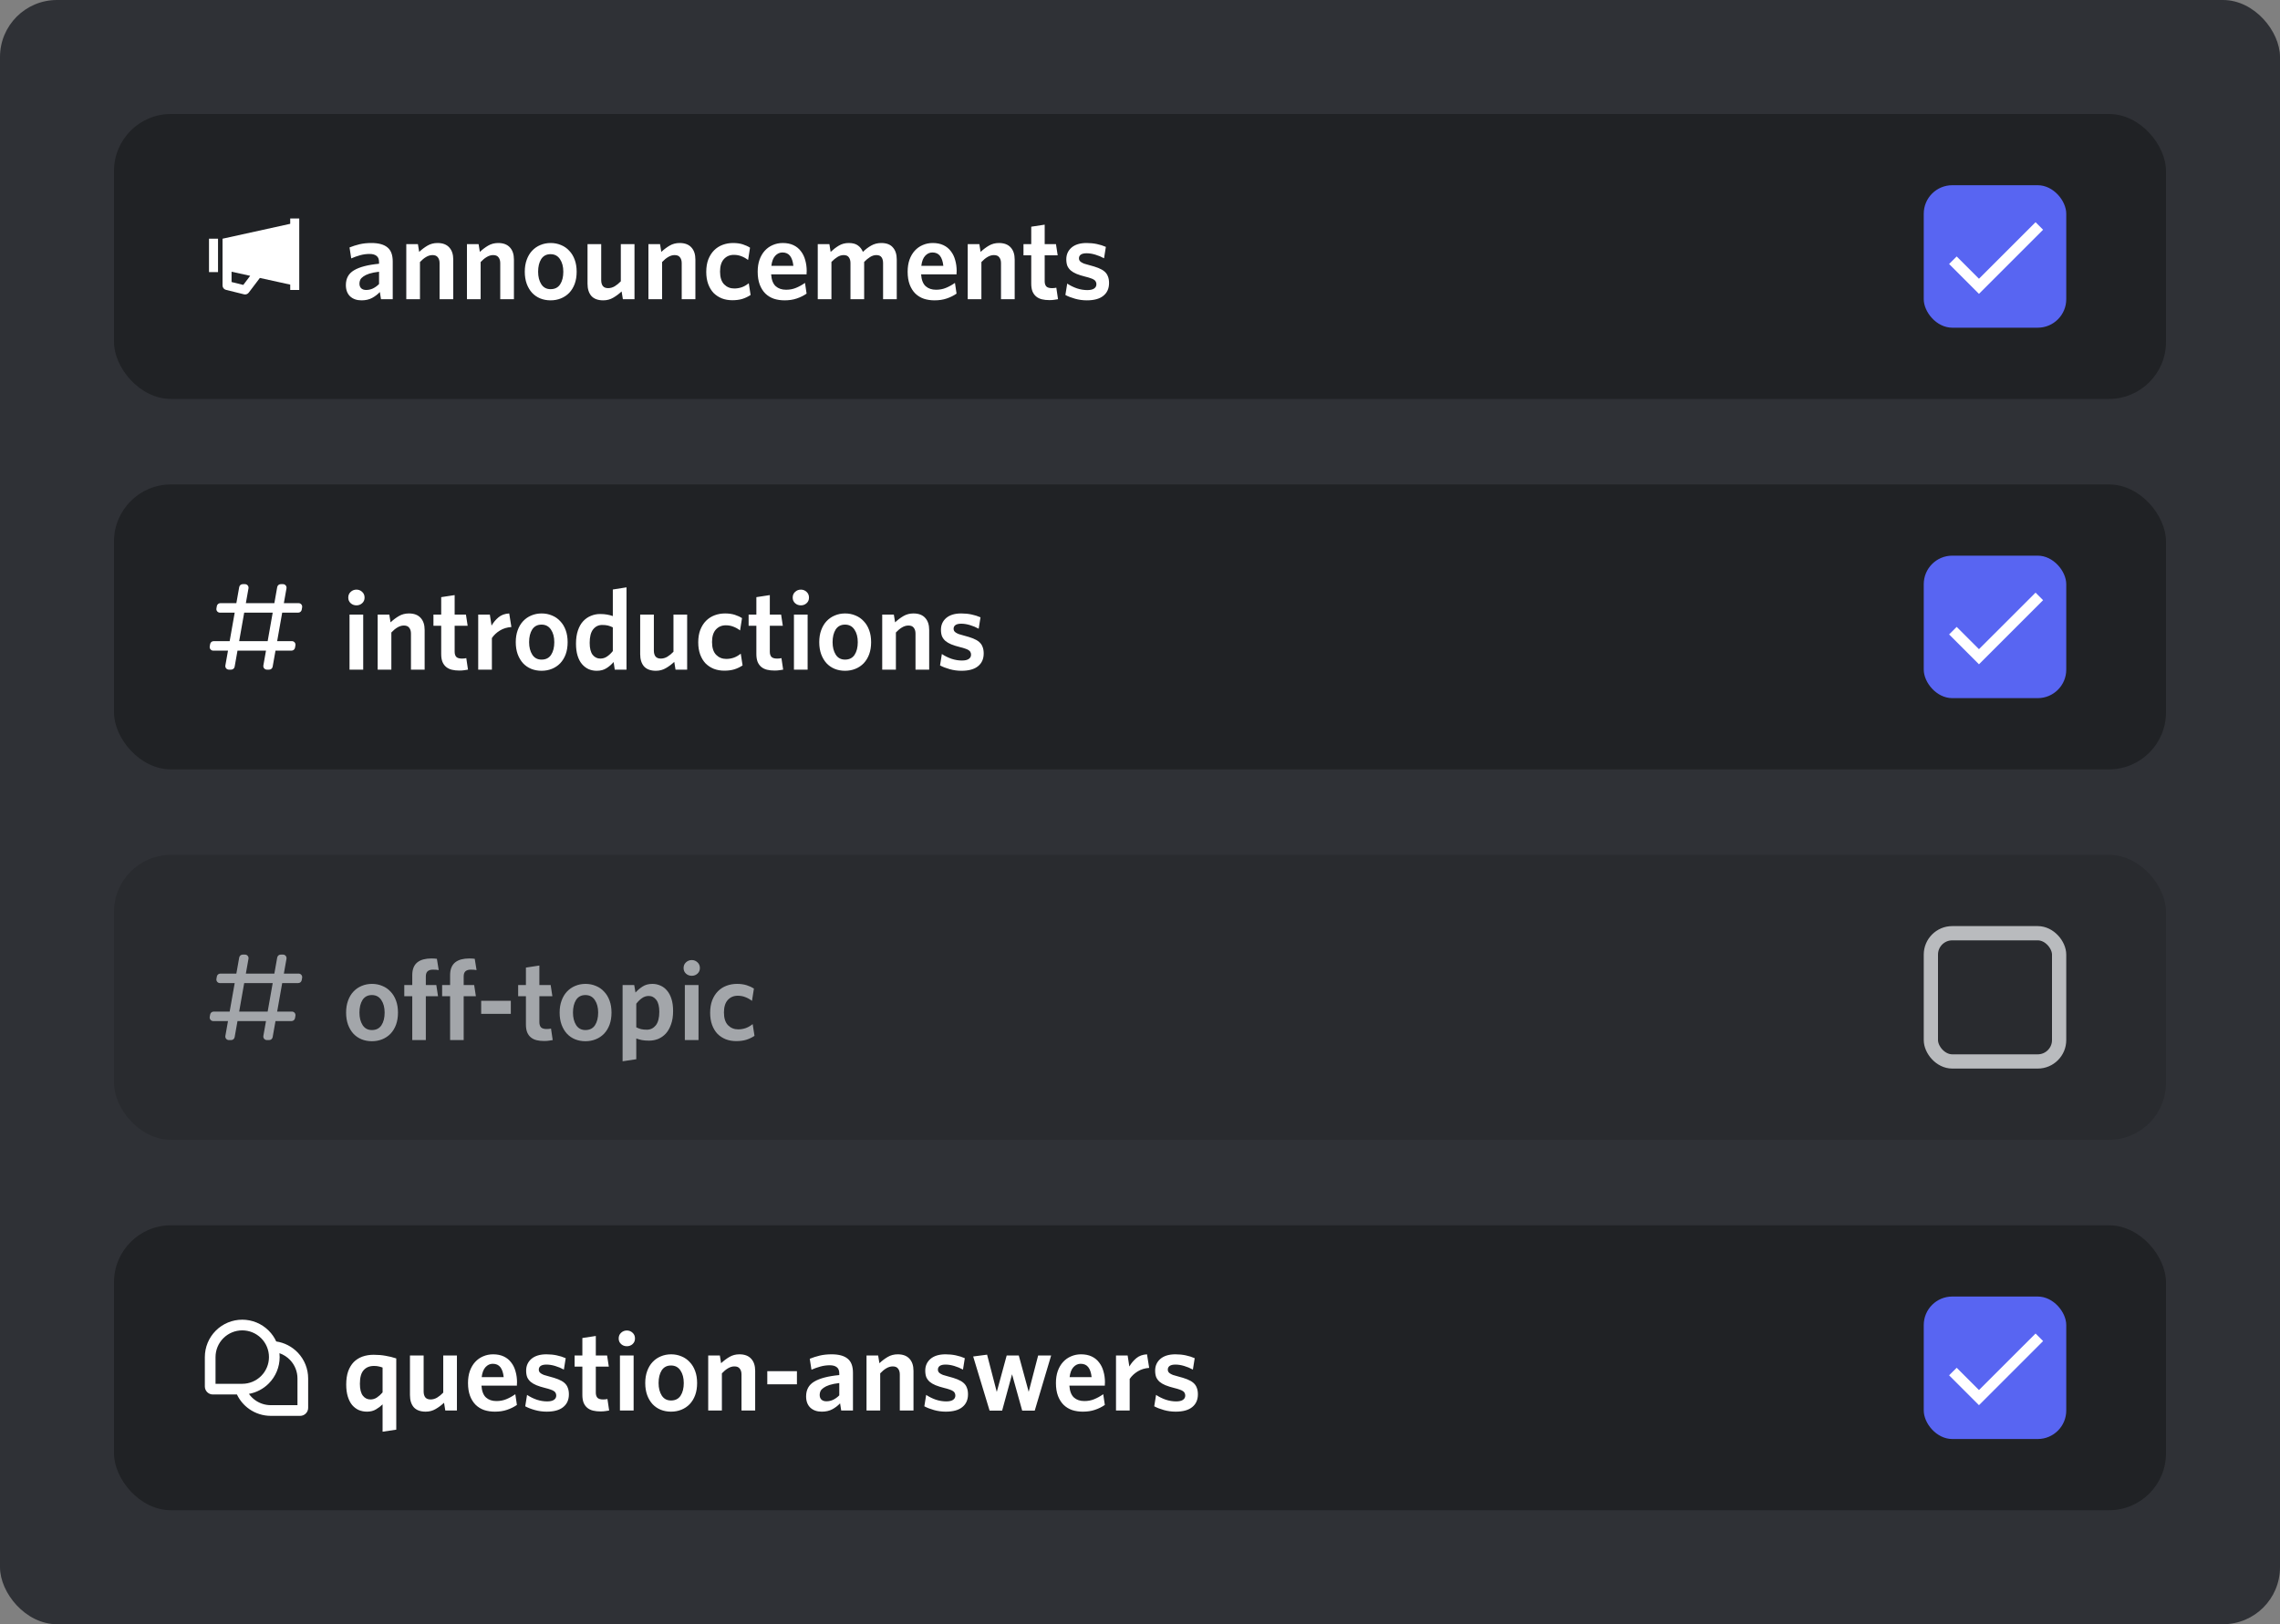 <svg width="320" height="228" viewBox="0 0 320 228" fill="none" xmlns="http://www.w3.org/2000/svg">
<rect x="0" y="0" width="320" height="228" fill="#808080" stroke="none"/>
<rect width="320" height="228" rx="8" fill="#2F3136"/>
<rect x="16" y="16" width="288" height="40" rx="8" fill="#202225"/>
<path d="M30.6 33.507H29.334V38.196H30.6V33.507Z" fill="white"/>
<path d="M40.733 30.666V31.418L31.233 33.51V40.078C31.233 40.366 31.431 40.617 31.714 40.688L34.247 41.315C34.298 41.327 34.349 41.333 34.4 41.333C34.597 41.333 34.785 41.242 34.907 41.082L36.471 39.016L40.733 39.953V40.706H42V30.666H40.733ZM34.146 39.996L32.5 39.588V38.141L35.114 38.717L34.146 39.996Z" fill="white"/>
<path d="M53.472 42L53.312 40.992C53.003 41.323 52.64 41.6 52.224 41.824C51.808 42.048 51.312 42.16 50.736 42.16C50.075 42.16 49.541 41.973 49.136 41.6C48.741 41.216 48.544 40.688 48.544 40.016C48.544 39.077 48.928 38.384 49.696 37.936C50.464 37.477 51.632 37.173 53.2 37.024V36.8C53.2 36.384 53.083 36.091 52.848 35.92C52.624 35.739 52.299 35.648 51.872 35.648C51.424 35.648 50.987 35.707 50.56 35.824C50.133 35.941 49.712 36.091 49.296 36.272L49.056 34.736C49.504 34.555 49.973 34.405 50.464 34.288C50.955 34.171 51.509 34.112 52.128 34.112C53.131 34.112 53.877 34.315 54.368 34.72C54.869 35.115 55.12 35.776 55.12 36.704V42H53.472ZM53.2 38.144C52.645 38.208 52.187 38.299 51.824 38.416C51.472 38.533 51.195 38.667 50.992 38.816C50.789 38.955 50.645 39.109 50.56 39.28C50.485 39.451 50.448 39.627 50.448 39.808C50.448 40.085 50.528 40.304 50.688 40.464C50.859 40.624 51.093 40.704 51.392 40.704C51.723 40.704 52.037 40.635 52.336 40.496C52.645 40.347 52.933 40.139 53.2 39.872V38.144ZM61.695 42V36.944C61.695 36.603 61.615 36.331 61.455 36.128C61.306 35.915 61.055 35.808 60.703 35.808C60.394 35.808 60.09 35.899 59.791 36.08C59.503 36.251 59.22 36.485 58.943 36.784V42H57.023V34.272H58.655L58.831 35.36C59.194 35.019 59.583 34.725 59.999 34.48C60.415 34.235 60.884 34.112 61.407 34.112C62.132 34.112 62.681 34.32 63.055 34.736C63.428 35.141 63.615 35.707 63.615 36.432V42H61.695ZM70.21 42V36.944C70.21 36.603 70.13 36.331 69.971 36.128C69.821 35.915 69.57 35.808 69.219 35.808C68.909 35.808 68.605 35.899 68.306 36.08C68.019 36.251 67.736 36.485 67.459 36.784V42H65.538V34.272H67.171L67.347 35.36C67.709 35.019 68.099 34.725 68.514 34.48C68.93 34.235 69.4 34.112 69.922 34.112C70.648 34.112 71.197 34.32 71.57 34.736C71.944 35.141 72.13 35.707 72.13 36.432V42H70.21ZM80.934 38.144C80.934 38.773 80.844 39.339 80.662 39.84C80.481 40.331 80.225 40.752 79.894 41.104C79.564 41.445 79.174 41.707 78.726 41.888C78.278 42.069 77.793 42.16 77.27 42.16C76.748 42.16 76.262 42.069 75.814 41.888C75.377 41.707 74.998 41.445 74.678 41.104C74.358 40.752 74.108 40.331 73.926 39.84C73.745 39.339 73.654 38.773 73.654 38.144C73.654 37.515 73.745 36.955 73.926 36.464C74.108 35.963 74.358 35.541 74.678 35.2C75.009 34.848 75.393 34.581 75.83 34.4C76.278 34.208 76.763 34.112 77.286 34.112C77.809 34.112 78.294 34.208 78.742 34.4C79.19 34.581 79.574 34.848 79.894 35.2C80.225 35.541 80.481 35.963 80.662 36.464C80.844 36.955 80.934 37.515 80.934 38.144ZM79.062 38.144C79.062 37.429 78.907 36.843 78.598 36.384C78.289 35.915 77.846 35.68 77.27 35.68C76.694 35.68 76.257 35.909 75.958 36.368C75.67 36.827 75.526 37.419 75.526 38.144C75.526 38.848 75.675 39.435 75.974 39.904C76.273 40.363 76.705 40.592 77.27 40.592C77.868 40.592 78.316 40.368 78.614 39.92C78.913 39.461 79.062 38.869 79.062 38.144ZM87.42 42L87.244 40.912C86.881 41.253 86.486 41.547 86.06 41.792C85.644 42.037 85.18 42.16 84.668 42.16C83.932 42.16 83.377 41.957 83.004 41.552C82.641 41.136 82.46 40.56 82.46 39.824V34.272H84.38V39.328C84.38 39.669 84.454 39.941 84.604 40.144C84.764 40.347 85.014 40.448 85.356 40.448C85.665 40.448 85.969 40.363 86.268 40.192C86.566 40.011 86.854 39.776 87.132 39.488V34.272H89.052V42H87.42ZM95.679 42V36.944C95.679 36.603 95.599 36.331 95.439 36.128C95.29 35.915 95.039 35.808 94.687 35.808C94.378 35.808 94.074 35.899 93.775 36.08C93.487 36.251 93.205 36.485 92.927 36.784V42H91.007V34.272H92.639L92.815 35.36C93.178 35.019 93.567 34.725 93.983 34.48C94.399 34.235 94.869 34.112 95.391 34.112C96.117 34.112 96.666 34.32 97.039 34.736C97.413 35.141 97.599 35.707 97.599 36.432V42H95.679ZM105.347 41.408C104.974 41.653 104.579 41.84 104.163 41.968C103.758 42.085 103.299 42.144 102.787 42.144C102.254 42.144 101.763 42.059 101.315 41.888C100.867 41.707 100.478 41.451 100.147 41.12C99.827 40.779 99.576 40.363 99.395 39.872C99.213 39.371 99.123 38.805 99.123 38.176C99.123 37.504 99.219 36.917 99.411 36.416C99.614 35.904 99.885 35.477 100.227 35.136C100.568 34.795 100.968 34.539 101.427 34.368C101.886 34.197 102.376 34.112 102.899 34.112C103.411 34.112 103.864 34.176 104.259 34.304C104.654 34.432 104.99 34.587 105.267 34.768L104.995 36.496C104.686 36.261 104.371 36.085 104.051 35.968C103.731 35.84 103.379 35.776 102.995 35.776C102.419 35.776 101.95 35.979 101.587 36.384C101.235 36.779 101.059 37.36 101.059 38.128C101.059 38.928 101.251 39.525 101.635 39.92C102.019 40.304 102.494 40.496 103.059 40.496C103.4 40.496 103.736 40.443 104.067 40.336C104.398 40.229 104.739 40.037 105.091 39.76L105.347 41.408ZM113.206 41.216C112.79 41.504 112.326 41.733 111.814 41.904C111.312 42.075 110.747 42.16 110.118 42.16C109.574 42.16 109.072 42.085 108.614 41.936C108.155 41.776 107.755 41.531 107.414 41.2C107.083 40.869 106.822 40.453 106.63 39.952C106.438 39.44 106.342 38.837 106.342 38.144C106.342 37.515 106.427 36.955 106.598 36.464C106.779 35.963 107.024 35.541 107.334 35.2C107.654 34.848 108.027 34.581 108.454 34.4C108.891 34.208 109.36 34.112 109.862 34.112C110.438 34.112 110.939 34.213 111.366 34.416C111.792 34.619 112.139 34.901 112.406 35.264C112.683 35.616 112.886 36.032 113.014 36.512C113.152 36.992 113.222 37.504 113.222 38.048C113.222 38.133 113.216 38.219 113.206 38.304C113.206 38.389 113.206 38.459 113.206 38.512H108.23C108.283 39.28 108.496 39.835 108.87 40.176C109.243 40.507 109.728 40.672 110.326 40.672C110.827 40.672 111.286 40.587 111.702 40.416C112.128 40.245 112.555 40.011 112.982 39.712L113.206 41.216ZM109.814 35.44C109.43 35.44 109.094 35.595 108.806 35.904C108.518 36.213 108.336 36.683 108.262 37.312H111.35C111.286 36.704 111.131 36.24 110.886 35.92C110.64 35.6 110.283 35.44 109.814 35.44ZM123.941 42V36.944C123.941 36.603 123.872 36.331 123.733 36.128C123.594 35.915 123.349 35.808 122.997 35.808C122.698 35.808 122.405 35.899 122.117 36.08C121.84 36.251 121.562 36.48 121.285 36.768V42H119.365V36.944C119.365 36.603 119.29 36.331 119.141 36.128C119.002 35.915 118.757 35.808 118.405 35.808C118.106 35.808 117.813 35.899 117.525 36.08C117.248 36.251 116.97 36.48 116.693 36.768V42H114.773V34.272H116.405L116.581 35.36C116.944 35.019 117.328 34.725 117.733 34.48C118.138 34.235 118.602 34.112 119.125 34.112C119.68 34.112 120.112 34.229 120.421 34.464C120.73 34.688 120.96 34.987 121.109 35.36C121.45 35.019 121.834 34.725 122.261 34.48C122.688 34.235 123.162 34.112 123.685 34.112C124.421 34.112 124.965 34.32 125.317 34.736C125.68 35.141 125.861 35.707 125.861 36.432V42H123.941ZM134.253 41.216C133.837 41.504 133.373 41.733 132.861 41.904C132.359 42.075 131.794 42.16 131.165 42.16C130.621 42.16 130.119 42.085 129.661 41.936C129.202 41.776 128.802 41.531 128.461 41.2C128.13 40.869 127.869 40.453 127.677 39.952C127.485 39.44 127.389 38.837 127.389 38.144C127.389 37.515 127.474 36.955 127.645 36.464C127.826 35.963 128.071 35.541 128.381 35.2C128.701 34.848 129.074 34.581 129.501 34.4C129.938 34.208 130.407 34.112 130.909 34.112C131.485 34.112 131.986 34.213 132.413 34.416C132.839 34.619 133.186 34.901 133.453 35.264C133.73 35.616 133.933 36.032 134.061 36.512C134.199 36.992 134.269 37.504 134.269 38.048C134.269 38.133 134.263 38.219 134.253 38.304C134.253 38.389 134.253 38.459 134.253 38.512H129.277C129.33 39.28 129.543 39.835 129.917 40.176C130.29 40.507 130.775 40.672 131.373 40.672C131.874 40.672 132.333 40.587 132.749 40.416C133.175 40.245 133.602 40.011 134.029 39.712L134.253 41.216ZM130.861 35.44C130.477 35.44 130.141 35.595 129.853 35.904C129.565 36.213 129.383 36.683 129.309 37.312H132.397C132.333 36.704 132.178 36.24 131.933 35.92C131.687 35.6 131.33 35.44 130.861 35.44ZM140.492 42V36.944C140.492 36.603 140.412 36.331 140.252 36.128C140.102 35.915 139.852 35.808 139.5 35.808C139.19 35.808 138.886 35.899 138.588 36.08C138.3 36.251 138.017 36.485 137.74 36.784V42H135.82V34.272H137.452L137.628 35.36C137.99 35.019 138.38 34.725 138.796 34.48C139.212 34.235 139.681 34.112 140.204 34.112C140.929 34.112 141.478 34.32 141.852 34.736C142.225 35.141 142.412 35.707 142.412 36.432V42H140.492ZM148.495 42C148.346 42.032 148.175 42.059 147.983 42.08C147.791 42.112 147.557 42.128 147.279 42.128C146.895 42.128 146.549 42.091 146.239 42.016C145.93 41.941 145.663 41.813 145.439 41.632C145.215 41.451 145.039 41.211 144.911 40.912C144.794 40.613 144.735 40.245 144.735 39.808V35.84H143.647V34.272H144.735V31.824L146.623 31.536V34.272H148.207L148.447 35.84H146.623V39.488C146.623 39.797 146.698 40.037 146.847 40.208C147.007 40.368 147.274 40.448 147.647 40.448C147.893 40.448 148.095 40.427 148.255 40.384L148.495 42ZM155.657 39.728C155.657 40.496 155.39 41.093 154.857 41.52C154.334 41.947 153.561 42.16 152.537 42.16C151.972 42.16 151.422 42.085 150.889 41.936C150.356 41.787 149.902 41.611 149.529 41.408L149.785 39.808C150.201 40.085 150.654 40.309 151.145 40.48C151.636 40.64 152.121 40.72 152.601 40.72C153.017 40.72 153.332 40.651 153.545 40.512C153.769 40.363 153.881 40.16 153.881 39.904C153.881 39.765 153.854 39.648 153.801 39.552C153.758 39.445 153.678 39.355 153.561 39.28C153.444 39.195 153.284 39.12 153.081 39.056C152.878 38.981 152.622 38.907 152.313 38.832C151.844 38.715 151.438 38.587 151.097 38.448C150.766 38.309 150.494 38.149 150.281 37.968C150.068 37.776 149.908 37.557 149.801 37.312C149.705 37.056 149.657 36.752 149.657 36.4C149.657 35.728 149.902 35.179 150.393 34.752C150.894 34.325 151.598 34.112 152.505 34.112C153.017 34.112 153.497 34.16 153.945 34.256C154.404 34.352 154.825 34.485 155.209 34.656L154.953 36.256C154.569 36.043 154.158 35.872 153.721 35.744C153.294 35.616 152.889 35.552 152.505 35.552C152.142 35.552 151.87 35.616 151.689 35.744C151.518 35.872 151.433 36.043 151.433 36.256C151.433 36.363 151.454 36.459 151.497 36.544C151.54 36.629 151.614 36.709 151.721 36.784C151.828 36.859 151.972 36.933 152.153 37.008C152.345 37.072 152.585 37.141 152.873 37.216C153.374 37.344 153.801 37.477 154.153 37.616C154.505 37.755 154.793 37.92 155.017 38.112C155.241 38.304 155.401 38.533 155.497 38.8C155.604 39.056 155.657 39.365 155.657 39.728Z" fill="white"/>
<rect x="270" y="26" width="20" height="20" rx="4" fill="#5865F2"/>
<path d="M277.75 39.127L274.623 36L273.558 37.057L277.75 41.25L286.75 32.25L285.693 31.192L277.75 39.127Z" fill="white"/>
<rect x="16" y="68" width="288" height="40" rx="8" fill="#202225"/>
<path fill-rule="evenodd" clip-rule="evenodd" d="M32.123 94C31.812 94 31.576 93.719 31.631 93.413L32 91.333H29.928C29.618 91.333 29.382 91.053 29.436 90.747L29.494 90.414C29.536 90.175 29.744 90 29.987 90H32.233L32.94 86H30.868C30.558 86 30.322 85.72 30.376 85.414L30.434 85.081C30.476 84.841 30.684 84.667 30.927 84.667H33.173L33.573 82.413C33.616 82.174 33.823 82 34.066 82H34.383C34.694 82 34.93 82.281 34.876 82.587L34.507 84.667H38.507L38.907 82.413C38.949 82.174 39.157 82 39.399 82H39.717C40.028 82 40.263 82.281 40.209 82.587L39.84 84.667H41.911C42.222 84.667 42.458 84.947 42.404 85.253L42.346 85.586C42.304 85.825 42.096 86 41.853 86H39.607L38.9 90H40.971C41.282 90 41.518 90.28 41.464 90.586L41.406 90.919C41.364 91.159 41.156 91.333 40.913 91.333H38.667L38.267 93.587C38.224 93.826 38.017 94 37.774 94H37.456C37.145 94 36.91 93.719 36.964 93.413L37.333 91.333H33.333L32.933 93.587C32.891 93.826 32.683 94 32.441 94H32.123ZM34.274 86L33.567 90H37.567L38.274 86H34.274Z" fill="white"/>
<path d="M51.168 83.888C51.168 84.208 51.056 84.469 50.832 84.672C50.608 84.875 50.341 84.976 50.032 84.976C49.712 84.976 49.44 84.875 49.216 84.672C48.992 84.469 48.88 84.208 48.88 83.888C48.88 83.557 48.992 83.291 49.216 83.088C49.44 82.875 49.712 82.768 50.032 82.768C50.341 82.768 50.608 82.875 50.832 83.088C51.056 83.291 51.168 83.557 51.168 83.888ZM49.056 94V86.272H50.976V94H49.056ZM57.679 94V88.944C57.679 88.603 57.599 88.331 57.439 88.128C57.29 87.915 57.039 87.808 56.687 87.808C56.378 87.808 56.074 87.899 55.775 88.08C55.487 88.251 55.205 88.485 54.927 88.784V94H53.007V86.272H54.639L54.815 87.36C55.178 87.019 55.567 86.725 55.983 86.48C56.399 86.235 56.869 86.112 57.391 86.112C58.117 86.112 58.666 86.32 59.039 86.736C59.413 87.141 59.599 87.707 59.599 88.432V94H57.679ZM65.683 94C65.534 94.032 65.363 94.059 65.171 94.08C64.979 94.112 64.744 94.128 64.467 94.128C64.083 94.128 63.736 94.091 63.427 94.016C63.117 93.941 62.851 93.813 62.627 93.632C62.403 93.451 62.227 93.211 62.099 92.912C61.981 92.613 61.923 92.245 61.923 91.808V87.84H60.835V86.272H61.923V83.824L63.811 83.536V86.272H65.395L65.635 87.84H63.811V91.488C63.811 91.797 63.886 92.037 64.035 92.208C64.195 92.368 64.462 92.448 64.835 92.448C65.08 92.448 65.283 92.427 65.443 92.384L65.683 94ZM71.773 88.016C71.165 88.059 70.626 88.224 70.157 88.512C69.687 88.8 69.314 89.152 69.037 89.568V94H67.117V86.272H68.749L68.989 87.824C69.245 87.376 69.57 86.987 69.965 86.656C70.359 86.325 70.861 86.144 71.469 86.112L71.773 88.016ZM79.668 90.144C79.668 90.773 79.578 91.339 79.397 91.84C79.215 92.331 78.959 92.752 78.629 93.104C78.298 93.445 77.909 93.707 77.46 93.888C77.013 94.069 76.527 94.16 76.004 94.16C75.482 94.16 74.996 94.069 74.549 93.888C74.111 93.707 73.733 93.445 73.412 93.104C73.093 92.752 72.842 92.331 72.66 91.84C72.479 91.339 72.388 90.773 72.388 90.144C72.388 89.515 72.479 88.955 72.66 88.464C72.842 87.963 73.093 87.541 73.412 87.2C73.743 86.848 74.127 86.581 74.564 86.4C75.013 86.208 75.498 86.112 76.02 86.112C76.543 86.112 77.028 86.208 77.477 86.4C77.924 86.581 78.308 86.848 78.629 87.2C78.959 87.541 79.215 87.963 79.397 88.464C79.578 88.955 79.668 89.515 79.668 90.144ZM77.796 90.144C77.796 89.429 77.642 88.843 77.332 88.384C77.023 87.915 76.581 87.68 76.004 87.68C75.428 87.68 74.991 87.909 74.692 88.368C74.404 88.827 74.26 89.419 74.26 90.144C74.26 90.848 74.41 91.435 74.709 91.904C75.007 92.363 75.439 92.592 76.004 92.592C76.602 92.592 77.05 92.368 77.349 91.92C77.647 91.461 77.796 90.869 77.796 90.144ZM86.282 94L86.122 92.928C85.845 93.259 85.514 93.547 85.13 93.792C84.757 94.037 84.298 94.16 83.754 94.16C83.349 94.16 82.97 94.085 82.618 93.936C82.266 93.776 81.957 93.541 81.69 93.232C81.423 92.923 81.215 92.528 81.066 92.048C80.917 91.568 80.842 91.003 80.842 90.352C80.842 89.637 80.933 89.019 81.114 88.496C81.295 87.963 81.541 87.531 81.85 87.2C82.17 86.859 82.533 86.608 82.938 86.448C83.343 86.277 83.77 86.192 84.218 86.192C84.591 86.192 84.922 86.219 85.21 86.272C85.509 86.325 85.775 86.395 86.01 86.48V82.752L87.93 82.448V94H86.282ZM86.01 88.064C85.765 87.947 85.535 87.861 85.322 87.808C85.109 87.755 84.837 87.728 84.506 87.728C83.994 87.728 83.573 87.936 83.242 88.352C82.922 88.757 82.762 89.387 82.762 90.24C82.762 90.997 82.901 91.557 83.178 91.92C83.466 92.272 83.823 92.448 84.25 92.448C84.602 92.448 84.917 92.352 85.194 92.16C85.482 91.968 85.754 91.712 86.01 91.392V88.064ZM94.81 94L94.634 92.912C94.272 93.253 93.877 93.547 93.45 93.792C93.034 94.037 92.57 94.16 92.058 94.16C91.322 94.16 90.768 93.957 90.394 93.552C90.032 93.136 89.85 92.56 89.85 91.824V86.272H91.77V91.328C91.77 91.669 91.845 91.941 91.994 92.144C92.154 92.347 92.405 92.448 92.746 92.448C93.056 92.448 93.36 92.363 93.658 92.192C93.957 92.011 94.245 91.776 94.522 91.488V86.272H96.442V94H94.81ZM104.222 93.408C103.849 93.653 103.454 93.84 103.038 93.968C102.633 94.085 102.174 94.144 101.662 94.144C101.129 94.144 100.638 94.059 100.19 93.888C99.742 93.707 99.353 93.451 99.022 93.12C98.702 92.779 98.451 92.363 98.27 91.872C98.088 91.371 97.998 90.805 97.998 90.176C97.998 89.504 98.094 88.917 98.286 88.416C98.489 87.904 98.76 87.477 99.102 87.136C99.443 86.795 99.843 86.539 100.302 86.368C100.761 86.197 101.251 86.112 101.774 86.112C102.286 86.112 102.739 86.176 103.134 86.304C103.529 86.432 103.865 86.587 104.142 86.768L103.87 88.496C103.561 88.261 103.246 88.085 102.926 87.968C102.606 87.84 102.254 87.776 101.87 87.776C101.294 87.776 100.825 87.979 100.462 88.384C100.11 88.779 99.934 89.36 99.934 90.128C99.934 90.928 100.126 91.525 100.51 91.92C100.894 92.304 101.369 92.496 101.934 92.496C102.275 92.496 102.611 92.443 102.942 92.336C103.273 92.229 103.614 92.037 103.966 91.76L104.222 93.408ZM109.917 94C109.768 94.032 109.597 94.059 109.405 94.08C109.213 94.112 108.979 94.128 108.701 94.128C108.317 94.128 107.971 94.091 107.661 94.016C107.352 93.941 107.085 93.813 106.861 93.632C106.637 93.451 106.461 93.211 106.333 92.912C106.216 92.613 106.157 92.245 106.157 91.808V87.84H105.069V86.272H106.157V83.824L108.045 83.536V86.272H109.629L109.869 87.84H108.045V91.488C108.045 91.797 108.12 92.037 108.269 92.208C108.429 92.368 108.696 92.448 109.069 92.448C109.315 92.448 109.517 92.427 109.677 92.384L109.917 94ZM113.543 83.888C113.543 84.208 113.431 84.469 113.207 84.672C112.983 84.875 112.716 84.976 112.407 84.976C112.087 84.976 111.815 84.875 111.591 84.672C111.367 84.469 111.255 84.208 111.255 83.888C111.255 83.557 111.367 83.291 111.591 83.088C111.815 82.875 112.087 82.768 112.407 82.768C112.716 82.768 112.983 82.875 113.207 83.088C113.431 83.291 113.543 83.557 113.543 83.888ZM111.431 94V86.272H113.351V94H111.431ZM122.262 90.144C122.262 90.773 122.172 91.339 121.99 91.84C121.809 92.331 121.553 92.752 121.222 93.104C120.892 93.445 120.502 93.707 120.054 93.888C119.606 94.069 119.121 94.16 118.598 94.16C118.076 94.16 117.59 94.069 117.142 93.888C116.705 93.707 116.326 93.445 116.006 93.104C115.686 92.752 115.436 92.331 115.254 91.84C115.073 91.339 114.982 90.773 114.982 90.144C114.982 89.515 115.073 88.955 115.254 88.464C115.436 87.963 115.686 87.541 116.006 87.2C116.337 86.848 116.721 86.581 117.158 86.4C117.606 86.208 118.092 86.112 118.614 86.112C119.137 86.112 119.622 86.208 120.07 86.4C120.518 86.581 120.902 86.848 121.222 87.2C121.553 87.541 121.809 87.963 121.99 88.464C122.172 88.955 122.262 89.515 122.262 90.144ZM120.39 90.144C120.39 89.429 120.236 88.843 119.926 88.384C119.617 87.915 119.174 87.68 118.598 87.68C118.022 87.68 117.585 87.909 117.286 88.368C116.998 88.827 116.854 89.419 116.854 90.144C116.854 90.848 117.004 91.435 117.302 91.904C117.601 92.363 118.033 92.592 118.598 92.592C119.196 92.592 119.644 92.368 119.942 91.92C120.241 91.461 120.39 90.869 120.39 90.144ZM128.492 94V88.944C128.492 88.603 128.412 88.331 128.252 88.128C128.102 87.915 127.852 87.808 127.5 87.808C127.19 87.808 126.886 87.899 126.588 88.08C126.3 88.251 126.017 88.485 125.74 88.784V94H123.82V86.272H125.452L125.628 87.36C125.99 87.019 126.38 86.725 126.796 86.48C127.212 86.235 127.681 86.112 128.204 86.112C128.929 86.112 129.478 86.32 129.852 86.736C130.225 87.141 130.412 87.707 130.412 88.432V94H128.492ZM138.063 91.728C138.063 92.496 137.797 93.093 137.263 93.52C136.741 93.947 135.967 94.16 134.943 94.16C134.378 94.16 133.829 94.085 133.295 93.936C132.762 93.787 132.309 93.611 131.935 93.408L132.191 91.808C132.607 92.085 133.061 92.309 133.551 92.48C134.042 92.64 134.527 92.72 135.007 92.72C135.423 92.72 135.738 92.651 135.951 92.512C136.175 92.363 136.287 92.16 136.287 91.904C136.287 91.765 136.261 91.648 136.207 91.552C136.165 91.445 136.085 91.355 135.967 91.28C135.85 91.195 135.69 91.12 135.487 91.056C135.285 90.981 135.029 90.907 134.719 90.832C134.25 90.715 133.845 90.587 133.503 90.448C133.173 90.309 132.901 90.149 132.687 89.968C132.474 89.776 132.314 89.557 132.207 89.312C132.111 89.056 132.063 88.752 132.063 88.4C132.063 87.728 132.309 87.179 132.799 86.752C133.301 86.325 134.005 86.112 134.911 86.112C135.423 86.112 135.903 86.16 136.351 86.256C136.81 86.352 137.231 86.485 137.615 86.656L137.359 88.256C136.975 88.043 136.565 87.872 136.127 87.744C135.701 87.616 135.295 87.552 134.911 87.552C134.549 87.552 134.277 87.616 134.095 87.744C133.925 87.872 133.839 88.043 133.839 88.256C133.839 88.363 133.861 88.459 133.903 88.544C133.946 88.629 134.021 88.709 134.127 88.784C134.234 88.859 134.378 88.933 134.559 89.008C134.751 89.072 134.991 89.141 135.279 89.216C135.781 89.344 136.207 89.477 136.559 89.616C136.911 89.755 137.199 89.92 137.423 90.112C137.647 90.304 137.807 90.533 137.903 90.8C138.01 91.056 138.063 91.365 138.063 91.728Z" fill="white"/>
<rect x="270" y="78" width="20" height="20" rx="4" fill="#5865F2"/>
<path d="M277.75 91.127L274.623 88L273.558 89.057L277.75 93.25L286.75 84.25L285.693 83.192L277.75 91.127Z" fill="white"/>
<rect x="16" y="120" width="288" height="40" rx="8" fill="#292B2F"/>
<path fill-rule="evenodd" clip-rule="evenodd" d="M32.123 146C31.812 146 31.576 145.719 31.631 145.413L32 143.333H29.928C29.618 143.333 29.382 143.053 29.436 142.747L29.494 142.414C29.536 142.175 29.744 142 29.987 142H32.233L32.94 138H30.868C30.558 138 30.322 137.72 30.376 137.414L30.434 137.08C30.476 136.841 30.684 136.667 30.927 136.667H33.173L33.573 134.413C33.616 134.174 33.823 134 34.066 134H34.383C34.694 134 34.93 134.281 34.876 134.587L34.507 136.667H38.507L38.907 134.413C38.949 134.174 39.157 134 39.399 134H39.717C40.028 134 40.263 134.281 40.209 134.587L39.84 136.667H41.911C42.222 136.667 42.458 136.947 42.404 137.253L42.346 137.586C42.304 137.825 42.096 138 41.853 138H39.607L38.9 142H40.971C41.282 142 41.518 142.28 41.464 142.586L41.406 142.92C41.364 143.159 41.156 143.333 40.913 143.333H38.667L38.267 145.587C38.224 145.826 38.017 146 37.774 146H37.456C37.145 146 36.91 145.719 36.964 145.413L37.333 143.333H33.333L32.933 145.587C32.891 145.826 32.683 146 32.441 146H32.123ZM34.274 138L33.567 142H37.567L38.274 138H34.274Z" fill="#A3A6AA"/>
<path d="M55.856 142.144C55.856 142.773 55.765 143.339 55.584 143.84C55.403 144.331 55.147 144.752 54.816 145.104C54.485 145.445 54.096 145.707 53.648 145.888C53.2 146.069 52.715 146.16 52.192 146.16C51.669 146.16 51.184 146.069 50.736 145.888C50.299 145.707 49.92 145.445 49.6 145.104C49.28 144.752 49.029 144.331 48.848 143.84C48.667 143.339 48.576 142.773 48.576 142.144C48.576 141.515 48.667 140.955 48.848 140.464C49.029 139.963 49.28 139.541 49.6 139.2C49.931 138.848 50.315 138.581 50.752 138.4C51.2 138.208 51.685 138.112 52.208 138.112C52.731 138.112 53.216 138.208 53.664 138.4C54.112 138.581 54.496 138.848 54.816 139.2C55.147 139.541 55.403 139.963 55.584 140.464C55.765 140.955 55.856 141.515 55.856 142.144ZM53.984 142.144C53.984 141.429 53.829 140.843 53.52 140.384C53.211 139.915 52.768 139.68 52.192 139.68C51.616 139.68 51.179 139.909 50.88 140.368C50.592 140.827 50.448 141.419 50.448 142.144C50.448 142.848 50.597 143.435 50.896 143.904C51.195 144.363 51.627 144.592 52.192 144.592C52.789 144.592 53.237 144.368 53.536 143.92C53.835 143.461 53.984 142.869 53.984 142.144ZM61.574 136.176C61.477 136.155 61.36 136.139 61.221 136.128C61.083 136.117 60.934 136.112 60.773 136.112C60.443 136.112 60.192 136.187 60.022 136.336C59.851 136.485 59.766 136.731 59.766 137.072V138.272H61.237L61.477 139.84H59.766V146H57.861V139.84H56.742V138.272H57.861V136.88C57.861 136.453 57.925 136.091 58.053 135.792C58.181 135.493 58.363 135.253 58.597 135.072C58.832 134.891 59.115 134.757 59.446 134.672C59.776 134.587 60.139 134.544 60.533 134.544C60.832 134.544 61.093 134.56 61.318 134.592L61.574 136.176ZM66.885 136.176C66.79 136.155 66.672 136.139 66.534 136.128C66.395 136.117 66.246 136.112 66.085 136.112C65.755 136.112 65.504 136.187 65.334 136.336C65.163 136.485 65.078 136.731 65.078 137.072V138.272H66.549L66.79 139.84H65.078V146H63.173V139.84H62.053V138.272H63.173V136.88C63.173 136.453 63.237 136.091 63.365 135.792C63.493 135.493 63.675 135.253 63.91 135.072C64.144 134.891 64.427 134.757 64.757 134.672C65.088 134.587 65.451 134.544 65.846 134.544C66.144 134.544 66.406 134.56 66.629 134.592L66.885 136.176ZM67.533 142.32V140.48H71.693V142.32H67.533ZM77.573 146C77.424 146.032 77.254 146.059 77.061 146.08C76.87 146.112 76.635 146.128 76.358 146.128C75.974 146.128 75.627 146.091 75.317 146.016C75.008 145.941 74.742 145.813 74.517 145.632C74.293 145.451 74.118 145.211 73.99 144.912C73.872 144.613 73.814 144.245 73.814 143.808V139.84H72.725V138.272H73.814V135.824L75.701 135.536V138.272H77.285L77.525 139.84H75.701V143.488C75.701 143.797 75.776 144.037 75.925 144.208C76.085 144.368 76.352 144.448 76.725 144.448C76.971 144.448 77.174 144.427 77.334 144.384L77.573 146ZM85.825 142.144C85.825 142.773 85.734 143.339 85.553 143.84C85.371 144.331 85.115 144.752 84.785 145.104C84.454 145.445 84.065 145.707 83.617 145.888C83.169 146.069 82.683 146.16 82.161 146.16C81.638 146.16 81.153 146.069 80.705 145.888C80.267 145.707 79.889 145.445 79.569 145.104C79.249 144.752 78.998 144.331 78.817 143.84C78.635 143.339 78.545 142.773 78.545 142.144C78.545 141.515 78.635 140.955 78.817 140.464C78.998 139.963 79.249 139.541 79.569 139.2C79.899 138.848 80.283 138.581 80.721 138.4C81.169 138.208 81.654 138.112 82.177 138.112C82.699 138.112 83.185 138.208 83.633 138.4C84.081 138.581 84.465 138.848 84.785 139.2C85.115 139.541 85.371 139.963 85.553 140.464C85.734 140.955 85.825 141.515 85.825 142.144ZM83.953 142.144C83.953 141.429 83.798 140.843 83.489 140.384C83.179 139.915 82.737 139.68 82.161 139.68C81.585 139.68 81.147 139.909 80.849 140.368C80.561 140.827 80.417 141.419 80.417 142.144C80.417 142.848 80.566 143.435 80.865 143.904C81.163 144.363 81.595 144.592 82.161 144.592C82.758 144.592 83.206 144.368 83.505 143.92C83.803 143.461 83.953 142.869 83.953 142.144ZM94.47 141.92C94.47 142.645 94.374 143.269 94.182 143.792C94.001 144.315 93.756 144.747 93.446 145.088C93.137 145.419 92.78 145.669 92.374 145.84C91.969 146 91.542 146.08 91.094 146.08C90.721 146.08 90.385 146.053 90.086 146C89.798 145.936 89.537 145.861 89.302 145.776V148.688L87.382 148.976V138.272H89.014L89.19 139.328C89.468 139.019 89.793 138.741 90.166 138.496C90.55 138.24 91.014 138.112 91.558 138.112C91.964 138.112 92.342 138.192 92.694 138.352C93.046 138.501 93.356 138.736 93.622 139.056C93.889 139.365 94.097 139.76 94.246 140.24C94.396 140.709 94.47 141.269 94.47 141.92ZM92.534 142.032C92.534 141.285 92.396 140.731 92.118 140.368C91.841 139.995 91.484 139.808 91.046 139.808C90.705 139.808 90.39 139.909 90.102 140.112C89.825 140.304 89.558 140.565 89.302 140.896V144.208C89.537 144.325 89.761 144.411 89.974 144.464C90.188 144.517 90.46 144.544 90.79 144.544C91.292 144.544 91.708 144.341 92.038 143.936C92.369 143.52 92.534 142.885 92.534 142.032ZM98.231 135.888C98.231 136.208 98.118 136.469 97.894 136.672C97.671 136.875 97.404 136.976 97.094 136.976C96.775 136.976 96.502 136.875 96.278 136.672C96.055 136.469 95.942 136.208 95.942 135.888C95.942 135.557 96.055 135.291 96.278 135.088C96.502 134.875 96.775 134.768 97.094 134.768C97.404 134.768 97.671 134.875 97.894 135.088C98.118 135.291 98.231 135.557 98.231 135.888ZM96.118 146V138.272H98.038V146H96.118ZM105.894 145.408C105.52 145.653 105.126 145.84 104.71 145.968C104.304 146.085 103.846 146.144 103.334 146.144C102.8 146.144 102.31 146.059 101.862 145.888C101.414 145.707 101.024 145.451 100.694 145.12C100.374 144.779 100.123 144.363 99.942 143.872C99.76 143.371 99.67 142.805 99.67 142.176C99.67 141.504 99.766 140.917 99.958 140.416C100.16 139.904 100.432 139.477 100.774 139.136C101.115 138.795 101.515 138.539 101.974 138.368C102.432 138.197 102.923 138.112 103.446 138.112C103.958 138.112 104.411 138.176 104.806 138.304C105.2 138.432 105.536 138.587 105.814 138.768L105.542 140.496C105.232 140.261 104.918 140.085 104.598 139.968C104.278 139.84 103.926 139.776 103.542 139.776C102.966 139.776 102.496 139.979 102.134 140.384C101.782 140.779 101.606 141.36 101.606 142.128C101.606 142.928 101.798 143.525 102.182 143.92C102.566 144.304 103.04 144.496 103.606 144.496C103.947 144.496 104.283 144.443 104.614 144.336C104.944 144.229 105.286 144.037 105.638 143.76L105.894 145.408Z" fill="#A3A6AA"/>
<rect x="271" y="131" width="18" height="18" rx="3" stroke="#B9BBBE" stroke-width="2"/>
<rect x="16" y="172" width="288" height="40" rx="8" fill="#202225"/>
<path fill-rule="evenodd" clip-rule="evenodd" d="M33.255 195.75H29.875C29.577 195.75 29.291 195.631 29.079 195.42C28.869 195.209 28.75 194.923 28.75 194.625V190.499C28.75 189.107 29.303 187.772 30.288 186.787C31.272 185.803 32.608 185.25 34 185.25C35.392 185.25 36.728 185.803 37.712 186.787C38.156 187.231 38.513 187.746 38.77 188.306C39.928 188.478 41.001 189.033 41.812 189.89C42.736 190.865 43.25 192.157 43.25 193.499V197.625C43.25 197.923 43.132 198.209 42.92 198.42C42.709 198.631 42.423 198.75 42.125 198.75H38C36.914 198.749 35.855 198.413 34.969 197.786C34.23 197.264 33.641 196.562 33.255 195.75ZM31.348 187.848C32.052 187.145 33.005 186.75 34 186.75C34.995 186.75 35.948 187.145 36.652 187.848C37.355 188.551 37.75 189.505 37.75 190.5C37.75 191.494 37.355 192.448 36.652 193.151C35.948 193.854 34.995 194.25 34 194.25H33.762C33.758 194.249 33.754 194.249 33.75 194.25H30.25V190.5C30.25 189.505 30.645 188.551 31.348 187.848ZM34.938 195.665C35.182 196.011 35.485 196.314 35.834 196.561C36.468 197.009 37.224 197.25 38 197.25H41.75V193.5C41.75 192.54 41.383 191.618 40.723 190.921C40.304 190.479 39.788 190.149 39.222 189.954C39.24 190.134 39.25 190.316 39.25 190.5C39.25 191.892 38.697 193.227 37.712 194.212C36.952 194.972 35.982 195.476 34.938 195.665Z" fill="white"/>
<path d="M53.696 200.976V197.136C53.44 197.392 53.131 197.627 52.768 197.84C52.416 198.053 51.995 198.16 51.504 198.16C51.099 198.16 50.715 198.085 50.352 197.936C50 197.776 49.691 197.541 49.424 197.232C49.168 196.923 48.965 196.528 48.816 196.048C48.667 195.568 48.592 195.003 48.592 194.352C48.592 193.637 48.683 193.019 48.864 192.496C49.056 191.973 49.317 191.541 49.648 191.2C49.989 190.859 50.395 190.603 50.864 190.432C51.344 190.261 51.872 190.176 52.448 190.176C53.056 190.176 53.616 190.224 54.128 190.32C54.64 190.405 55.136 190.528 55.616 190.688V200.688L53.696 200.976ZM53.696 191.968C53.493 191.893 53.307 191.84 53.136 191.808C52.976 191.765 52.757 191.744 52.48 191.744C51.872 191.744 51.392 191.941 51.04 192.336C50.688 192.72 50.512 193.355 50.512 194.24C50.512 194.997 50.651 195.557 50.928 195.92C51.205 196.272 51.563 196.448 52 196.448C52.32 196.448 52.619 196.357 52.896 196.176C53.184 195.984 53.451 195.744 53.696 195.456V191.968ZM62.498 198L62.322 196.912C61.959 197.253 61.564 197.547 61.138 197.792C60.722 198.037 60.258 198.16 59.746 198.16C59.01 198.16 58.455 197.957 58.082 197.552C57.719 197.136 57.538 196.56 57.538 195.824V190.272H59.458V195.328C59.458 195.669 59.532 195.941 59.682 196.144C59.842 196.347 60.092 196.448 60.434 196.448C60.743 196.448 61.047 196.363 61.346 196.192C61.644 196.011 61.932 195.776 62.21 195.488V190.272H64.13V198H62.498ZM72.549 197.216C72.133 197.504 71.669 197.733 71.157 197.904C70.656 198.075 70.091 198.16 69.461 198.16C68.917 198.16 68.416 198.085 67.957 197.936C67.499 197.776 67.099 197.531 66.757 197.2C66.427 196.869 66.165 196.453 65.973 195.952C65.781 195.44 65.685 194.837 65.685 194.144C65.685 193.515 65.771 192.955 65.941 192.464C66.123 191.963 66.368 191.541 66.677 191.2C66.997 190.848 67.371 190.581 67.797 190.4C68.235 190.208 68.704 190.112 69.205 190.112C69.781 190.112 70.283 190.213 70.709 190.416C71.136 190.619 71.483 190.901 71.749 191.264C72.027 191.616 72.229 192.032 72.357 192.512C72.496 192.992 72.565 193.504 72.565 194.048C72.565 194.133 72.56 194.219 72.549 194.304C72.549 194.389 72.549 194.459 72.549 194.512H67.573C67.627 195.28 67.84 195.835 68.213 196.176C68.587 196.507 69.072 196.672 69.669 196.672C70.171 196.672 70.629 196.587 71.045 196.416C71.472 196.245 71.899 196.011 72.325 195.712L72.549 197.216ZM69.157 191.44C68.773 191.44 68.437 191.595 68.149 191.904C67.861 192.213 67.68 192.683 67.605 193.312H70.693C70.629 192.704 70.475 192.24 70.229 191.92C69.984 191.6 69.627 191.44 69.157 191.44ZM79.845 195.728C79.845 196.496 79.578 197.093 79.045 197.52C78.522 197.947 77.749 198.16 76.725 198.16C76.159 198.16 75.61 198.085 75.077 197.936C74.543 197.787 74.09 197.611 73.717 197.408L73.973 195.808C74.389 196.085 74.842 196.309 75.333 196.48C75.823 196.64 76.309 196.72 76.789 196.72C77.205 196.72 77.519 196.651 77.733 196.512C77.957 196.363 78.069 196.16 78.069 195.904C78.069 195.765 78.042 195.648 77.989 195.552C77.946 195.445 77.866 195.355 77.749 195.28C77.631 195.195 77.471 195.12 77.269 195.056C77.066 194.981 76.81 194.907 76.501 194.832C76.031 194.715 75.626 194.587 75.285 194.448C74.954 194.309 74.682 194.149 74.469 193.968C74.255 193.776 74.095 193.557 73.989 193.312C73.893 193.056 73.845 192.752 73.845 192.4C73.845 191.728 74.09 191.179 74.581 190.752C75.082 190.325 75.786 190.112 76.693 190.112C77.205 190.112 77.685 190.16 78.133 190.256C78.591 190.352 79.013 190.485 79.397 190.656L79.141 192.256C78.757 192.043 78.346 191.872 77.909 191.744C77.482 191.616 77.077 191.552 76.693 191.552C76.33 191.552 76.058 191.616 75.877 191.744C75.706 191.872 75.621 192.043 75.621 192.256C75.621 192.363 75.642 192.459 75.685 192.544C75.727 192.629 75.802 192.709 75.909 192.784C76.015 192.859 76.159 192.933 76.341 193.008C76.533 193.072 76.773 193.141 77.061 193.216C77.562 193.344 77.989 193.477 78.341 193.616C78.693 193.755 78.981 193.92 79.205 194.112C79.429 194.304 79.589 194.533 79.685 194.8C79.791 195.056 79.845 195.365 79.845 195.728ZM85.495 198C85.346 198.032 85.175 198.059 84.983 198.08C84.791 198.112 84.557 198.128 84.279 198.128C83.895 198.128 83.549 198.091 83.239 198.016C82.93 197.941 82.663 197.813 82.439 197.632C82.215 197.451 82.039 197.211 81.911 196.912C81.794 196.613 81.735 196.245 81.735 195.808V191.84H80.647V190.272H81.735V187.824L83.623 187.536V190.272H85.207L85.447 191.84H83.623V195.488C83.623 195.797 83.698 196.037 83.847 196.208C84.007 196.368 84.274 196.448 84.647 196.448C84.893 196.448 85.095 196.427 85.255 196.384L85.495 198ZM89.121 187.888C89.121 188.208 89.009 188.469 88.785 188.672C88.561 188.875 88.294 188.976 87.985 188.976C87.665 188.976 87.393 188.875 87.169 188.672C86.945 188.469 86.833 188.208 86.833 187.888C86.833 187.557 86.945 187.291 87.169 187.088C87.393 186.875 87.665 186.768 87.985 186.768C88.294 186.768 88.561 186.875 88.785 187.088C89.009 187.291 89.121 187.557 89.121 187.888ZM87.009 198V190.272H88.929V198H87.009ZM97.84 194.144C97.84 194.773 97.75 195.339 97.568 195.84C97.387 196.331 97.131 196.752 96.8 197.104C96.47 197.445 96.08 197.707 95.632 197.888C95.184 198.069 94.699 198.16 94.176 198.16C93.654 198.16 93.168 198.069 92.72 197.888C92.283 197.707 91.904 197.445 91.584 197.104C91.264 196.752 91.014 196.331 90.832 195.84C90.651 195.339 90.56 194.773 90.56 194.144C90.56 193.515 90.651 192.955 90.832 192.464C91.014 191.963 91.264 191.541 91.584 191.2C91.915 190.848 92.299 190.581 92.736 190.4C93.184 190.208 93.67 190.112 94.192 190.112C94.715 190.112 95.2 190.208 95.648 190.4C96.096 190.581 96.48 190.848 96.8 191.2C97.131 191.541 97.387 191.963 97.568 192.464C97.75 192.955 97.84 193.515 97.84 194.144ZM95.968 194.144C95.968 193.429 95.814 192.843 95.504 192.384C95.195 191.915 94.752 191.68 94.176 191.68C93.6 191.68 93.163 191.909 92.864 192.368C92.576 192.827 92.432 193.419 92.432 194.144C92.432 194.848 92.582 195.435 92.88 195.904C93.179 196.363 93.611 196.592 94.176 196.592C94.774 196.592 95.222 196.368 95.52 195.92C95.819 195.461 95.968 194.869 95.968 194.144ZM104.07 198V192.944C104.07 192.603 103.99 192.331 103.83 192.128C103.681 191.915 103.43 191.808 103.078 191.808C102.769 191.808 102.465 191.899 102.166 192.08C101.878 192.251 101.595 192.485 101.318 192.784V198H99.398V190.272H101.03L101.206 191.36C101.569 191.019 101.958 190.725 102.374 190.48C102.79 190.235 103.259 190.112 103.782 190.112C104.507 190.112 105.057 190.32 105.43 190.736C105.803 191.141 105.99 191.707 105.99 192.432V198H104.07ZM107.69 194.32V192.48H111.85V194.32H107.69ZM118.066 198L117.906 196.992C117.596 197.323 117.234 197.6 116.818 197.824C116.402 198.048 115.906 198.16 115.33 198.16C114.668 198.16 114.135 197.973 113.73 197.6C113.335 197.216 113.138 196.688 113.138 196.016C113.138 195.077 113.522 194.384 114.29 193.936C115.058 193.477 116.226 193.173 117.794 193.024V192.8C117.794 192.384 117.676 192.091 117.442 191.92C117.218 191.739 116.892 191.648 116.466 191.648C116.018 191.648 115.58 191.707 115.154 191.824C114.727 191.941 114.306 192.091 113.89 192.272L113.65 190.736C114.098 190.555 114.567 190.405 115.058 190.288C115.548 190.171 116.103 190.112 116.722 190.112C117.724 190.112 118.471 190.315 118.962 190.72C119.463 191.115 119.714 191.776 119.714 192.704V198H118.066ZM117.794 194.144C117.239 194.208 116.78 194.299 116.418 194.416C116.066 194.533 115.788 194.667 115.586 194.816C115.383 194.955 115.239 195.109 115.154 195.28C115.079 195.451 115.042 195.627 115.042 195.808C115.042 196.085 115.122 196.304 115.282 196.464C115.452 196.624 115.687 196.704 115.986 196.704C116.316 196.704 116.631 196.635 116.93 196.496C117.239 196.347 117.527 196.139 117.794 195.872V194.144ZM126.289 198V192.944C126.289 192.603 126.209 192.331 126.049 192.128C125.899 191.915 125.649 191.808 125.297 191.808C124.987 191.808 124.683 191.899 124.385 192.08C124.097 192.251 123.814 192.485 123.537 192.784V198H121.617V190.272H123.249L123.425 191.36C123.787 191.019 124.177 190.725 124.593 190.48C125.009 190.235 125.478 190.112 126.001 190.112C126.726 190.112 127.275 190.32 127.649 190.736C128.022 191.141 128.209 191.707 128.209 192.432V198H126.289ZM135.86 195.728C135.86 196.496 135.594 197.093 135.06 197.52C134.538 197.947 133.764 198.16 132.74 198.16C132.175 198.16 131.626 198.085 131.092 197.936C130.559 197.787 130.106 197.611 129.732 197.408L129.988 195.808C130.404 196.085 130.858 196.309 131.348 196.48C131.839 196.64 132.324 196.72 132.804 196.72C133.22 196.72 133.535 196.651 133.748 196.512C133.972 196.363 134.084 196.16 134.084 195.904C134.084 195.765 134.058 195.648 134.004 195.552C133.962 195.445 133.882 195.355 133.764 195.28C133.647 195.195 133.487 195.12 133.284 195.056C133.082 194.981 132.826 194.907 132.516 194.832C132.047 194.715 131.642 194.587 131.3 194.448C130.97 194.309 130.698 194.149 130.484 193.968C130.271 193.776 130.111 193.557 130.004 193.312C129.908 193.056 129.86 192.752 129.86 192.4C129.86 191.728 130.106 191.179 130.596 190.752C131.098 190.325 131.802 190.112 132.708 190.112C133.22 190.112 133.7 190.16 134.148 190.256C134.607 190.352 135.028 190.485 135.412 190.656L135.156 192.256C134.772 192.043 134.362 191.872 133.924 191.744C133.498 191.616 133.092 191.552 132.708 191.552C132.346 191.552 132.074 191.616 131.892 191.744C131.722 191.872 131.636 192.043 131.636 192.256C131.636 192.363 131.658 192.459 131.7 192.544C131.743 192.629 131.818 192.709 131.924 192.784C132.031 192.859 132.175 192.933 132.356 193.008C132.548 193.072 132.788 193.141 133.076 193.216C133.578 193.344 134.004 193.477 134.356 193.616C134.708 193.755 134.996 193.92 135.22 194.112C135.444 194.304 135.604 194.533 135.7 194.8C135.807 195.056 135.86 195.365 135.86 195.728ZM145.226 198.016H143.466L142.042 192.912L140.65 198.016H138.89L136.586 190.416L138.538 190.16L139.898 195.392L141.29 190.272H142.986L144.378 195.376L145.706 190.272H147.53L145.226 198.016ZM155.065 197.216C154.649 197.504 154.185 197.733 153.673 197.904C153.172 198.075 152.606 198.16 151.977 198.16C151.433 198.16 150.932 198.085 150.473 197.936C150.014 197.776 149.614 197.531 149.273 197.2C148.942 196.869 148.681 196.453 148.489 195.952C148.297 195.44 148.201 194.837 148.201 194.144C148.201 193.515 148.286 192.955 148.457 192.464C148.638 191.963 148.884 191.541 149.193 191.2C149.513 190.848 149.886 190.581 150.313 190.4C150.75 190.208 151.22 190.112 151.721 190.112C152.297 190.112 152.798 190.213 153.225 190.416C153.652 190.619 153.998 190.901 154.265 191.264C154.542 191.616 154.745 192.032 154.873 192.512C155.012 192.992 155.081 193.504 155.081 194.048C155.081 194.133 155.076 194.219 155.065 194.304C155.065 194.389 155.065 194.459 155.065 194.512H150.089C150.142 195.28 150.356 195.835 150.729 196.176C151.102 196.507 151.588 196.672 152.185 196.672C152.686 196.672 153.145 196.587 153.561 196.416C153.988 196.245 154.414 196.011 154.841 195.712L155.065 197.216ZM151.673 191.44C151.289 191.44 150.953 191.595 150.665 191.904C150.377 192.213 150.196 192.683 150.121 193.312H153.209C153.145 192.704 152.99 192.24 152.745 191.92C152.5 191.6 152.142 191.44 151.673 191.44ZM161.288 192.016C160.68 192.059 160.142 192.224 159.672 192.512C159.203 192.8 158.83 193.152 158.552 193.568V198H156.632V190.272H158.264L158.504 191.824C158.76 191.376 159.086 190.987 159.48 190.656C159.875 190.325 160.376 190.144 160.984 190.112L161.288 192.016ZM168.126 195.728C168.126 196.496 167.859 197.093 167.326 197.52C166.803 197.947 166.03 198.16 165.006 198.16C164.441 198.16 163.891 198.085 163.358 197.936C162.825 197.787 162.371 197.611 161.998 197.408L162.254 195.808C162.67 196.085 163.123 196.309 163.614 196.48C164.105 196.64 164.59 196.72 165.07 196.72C165.486 196.72 165.801 196.651 166.014 196.512C166.238 196.363 166.35 196.16 166.35 195.904C166.35 195.765 166.323 195.648 166.27 195.552C166.227 195.445 166.147 195.355 166.03 195.28C165.913 195.195 165.753 195.12 165.55 195.056C165.347 194.981 165.091 194.907 164.782 194.832C164.313 194.715 163.907 194.587 163.566 194.448C163.235 194.309 162.963 194.149 162.75 193.968C162.537 193.776 162.377 193.557 162.27 193.312C162.174 193.056 162.126 192.752 162.126 192.4C162.126 191.728 162.371 191.179 162.862 190.752C163.363 190.325 164.067 190.112 164.974 190.112C165.486 190.112 165.966 190.16 166.414 190.256C166.873 190.352 167.294 190.485 167.678 190.656L167.422 192.256C167.038 192.043 166.627 191.872 166.19 191.744C165.763 191.616 165.358 191.552 164.974 191.552C164.611 191.552 164.339 191.616 164.158 191.744C163.987 191.872 163.902 192.043 163.902 192.256C163.902 192.363 163.923 192.459 163.966 192.544C164.009 192.629 164.083 192.709 164.19 192.784C164.297 192.859 164.441 192.933 164.622 193.008C164.814 193.072 165.054 193.141 165.342 193.216C165.843 193.344 166.27 193.477 166.622 193.616C166.974 193.755 167.262 193.92 167.486 194.112C167.71 194.304 167.87 194.533 167.966 194.8C168.073 195.056 168.126 195.365 168.126 195.728Z" fill="white"/>
<rect x="270" y="182" width="20" height="20" rx="4" fill="#5865F2"/>
<path d="M277.75 195.127L274.623 192L273.558 193.057L277.75 197.25L286.75 188.25L285.693 187.192L277.75 195.127Z" fill="white"/>
</svg>

